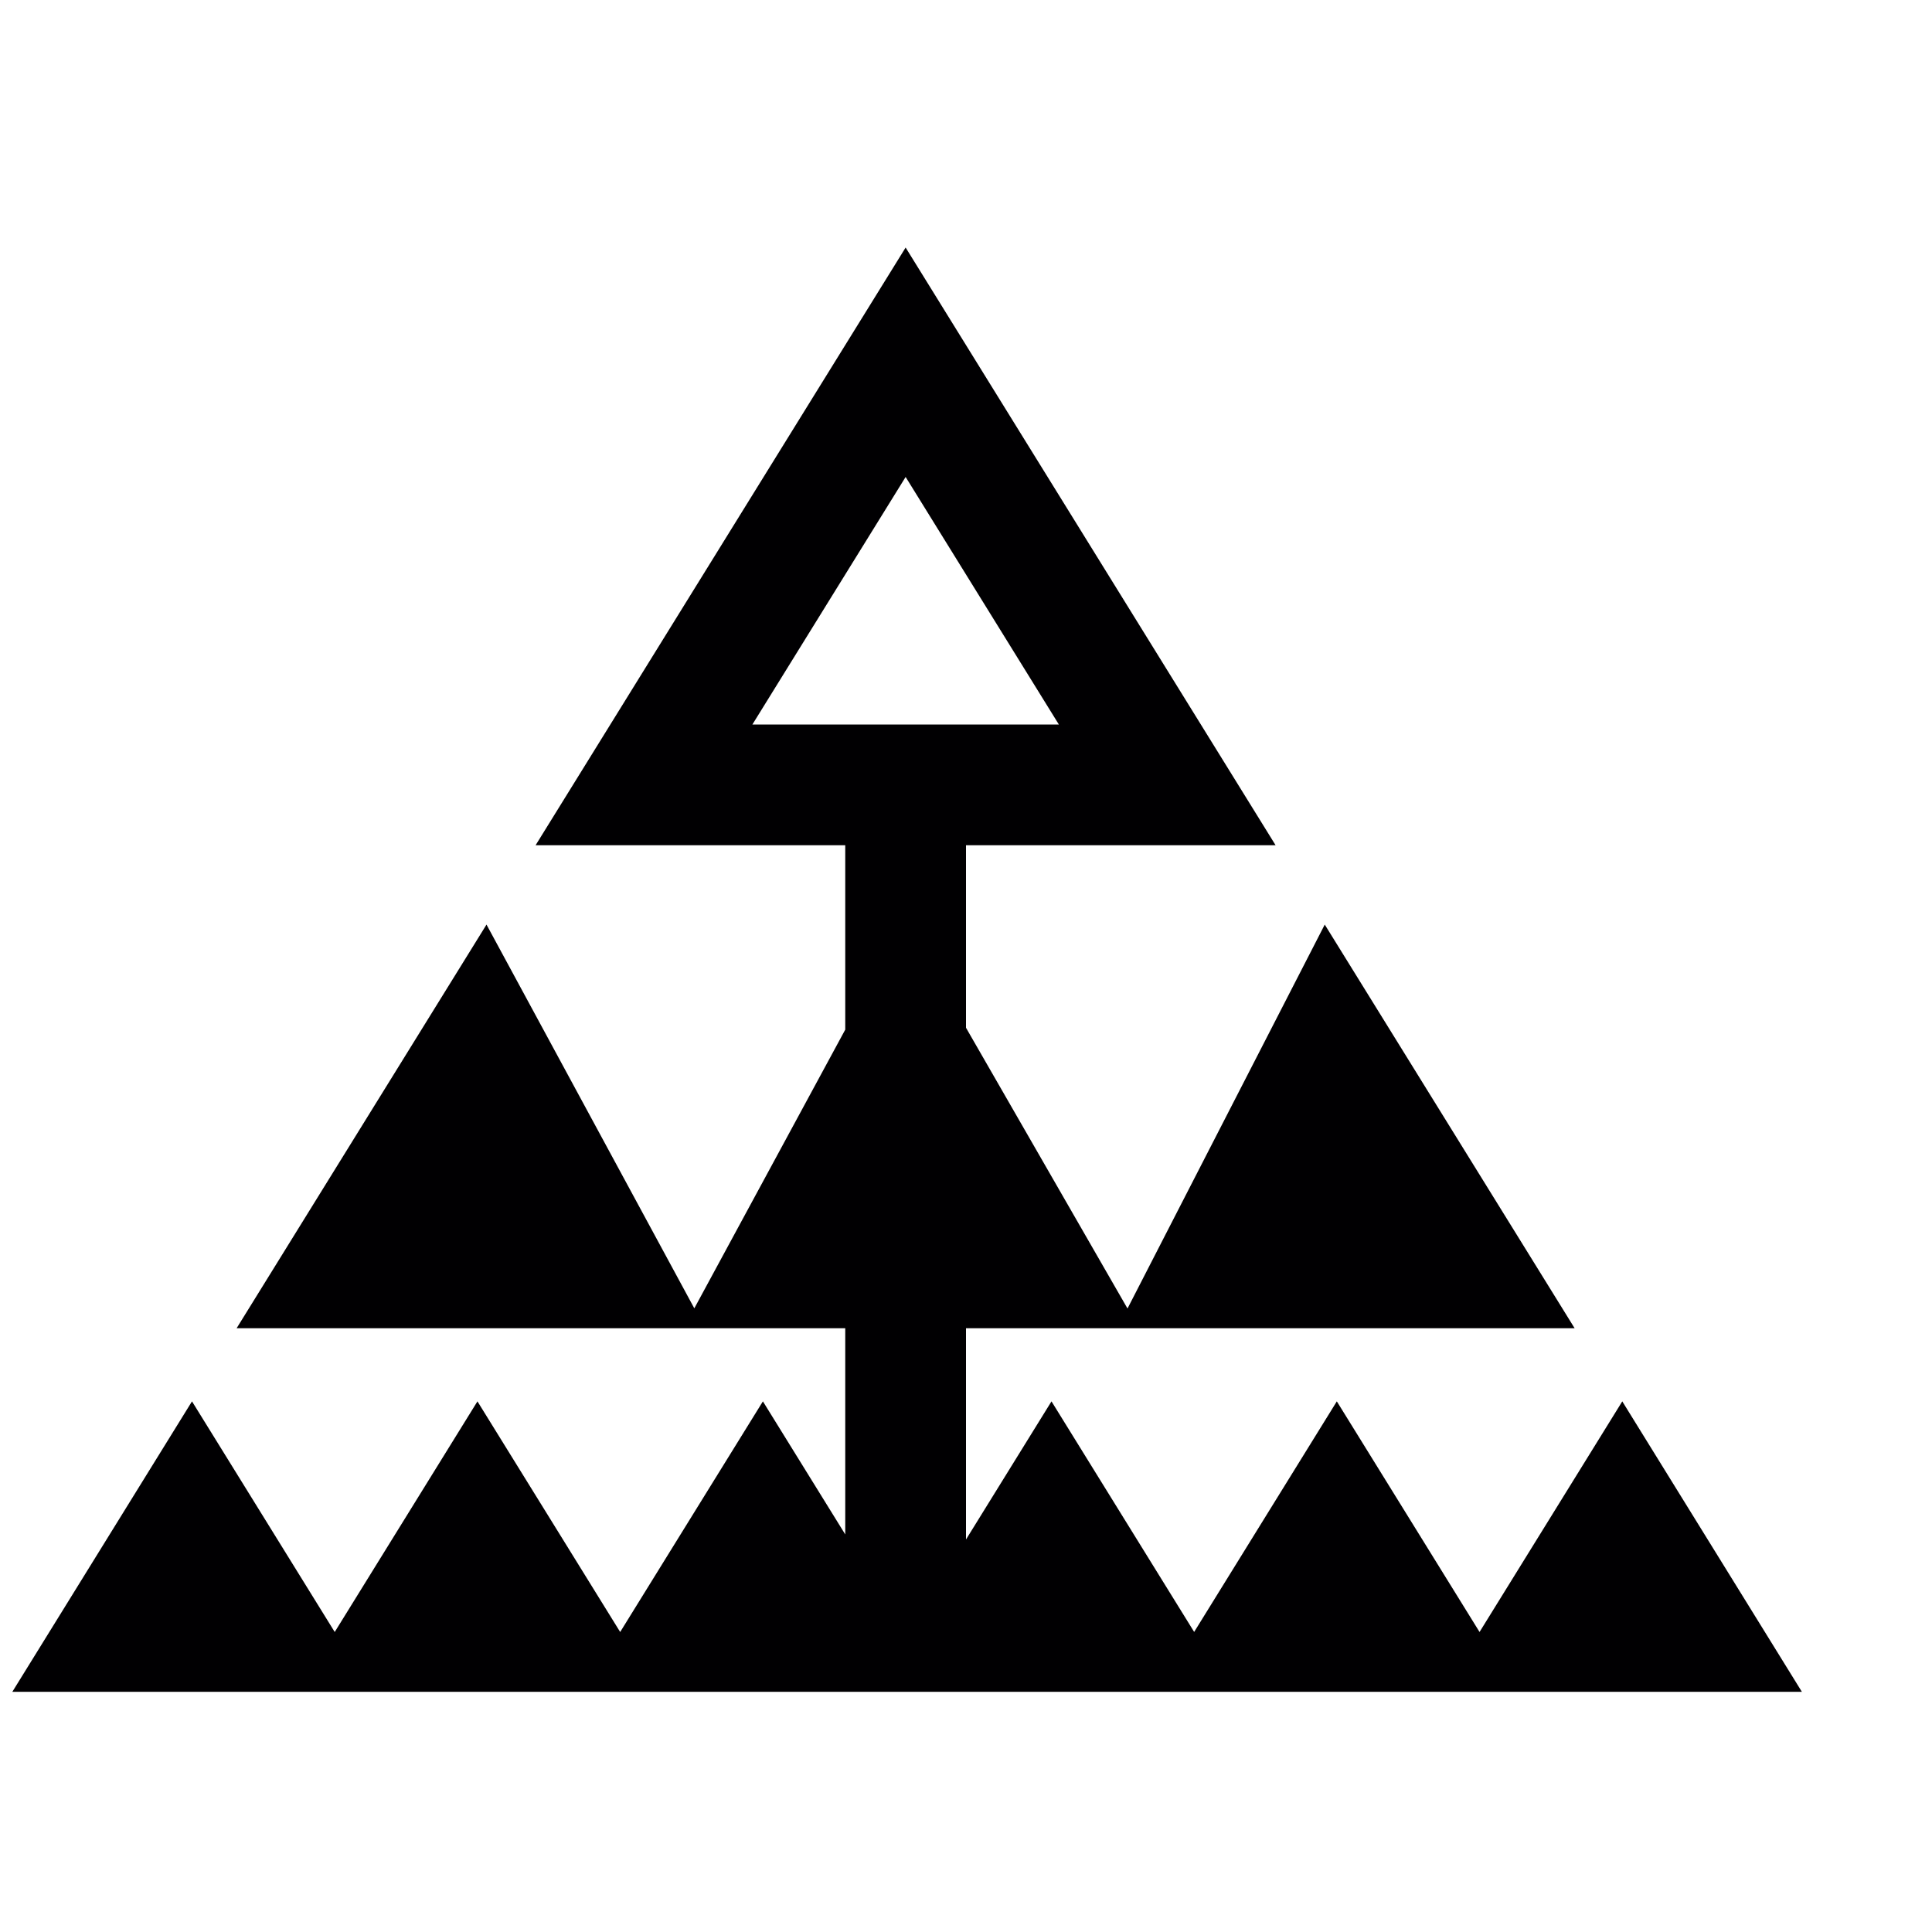 <?xml version="1.0" encoding="utf-8"?>
<!-- Generator: Adobe Illustrator 17.0.0, SVG Export Plug-In . SVG Version: 6.00 Build 0)  -->
<svg xmlns="http://www.w3.org/2000/svg" xmlns:xlink="http://www.w3.org/1999/xlink" version="1.1" id="Capa_1" x="0px" y="0px" width="32px" height="32px" viewBox="0 0 32 32" style="enable-background:new 0 0 32 32;" xml:space="preserve">

<path class="st0" d="M26.87,23.211l-2.364,3.82l-2.364-3.82l-2.363,3.819l-2.363-3.819L16,25.499V22h10.081l-4.139-6.686  l-3.267,6.359L16,17.023V14h5.128L15,4.1L8.871,14H14v3.054l-2.5,4.616l-3.442-6.356L3.919,22H14v3.415l-1.364-2.204l-2.364,3.82  l-2.364-3.82l-2.364,3.82l-2.364-3.82l-2.976,4.811h29.641L26.87,23.211z M15,7.9l2.538,4.1h-5.076L15,7.9z" style="fill:#010002;;"/>
</svg>
